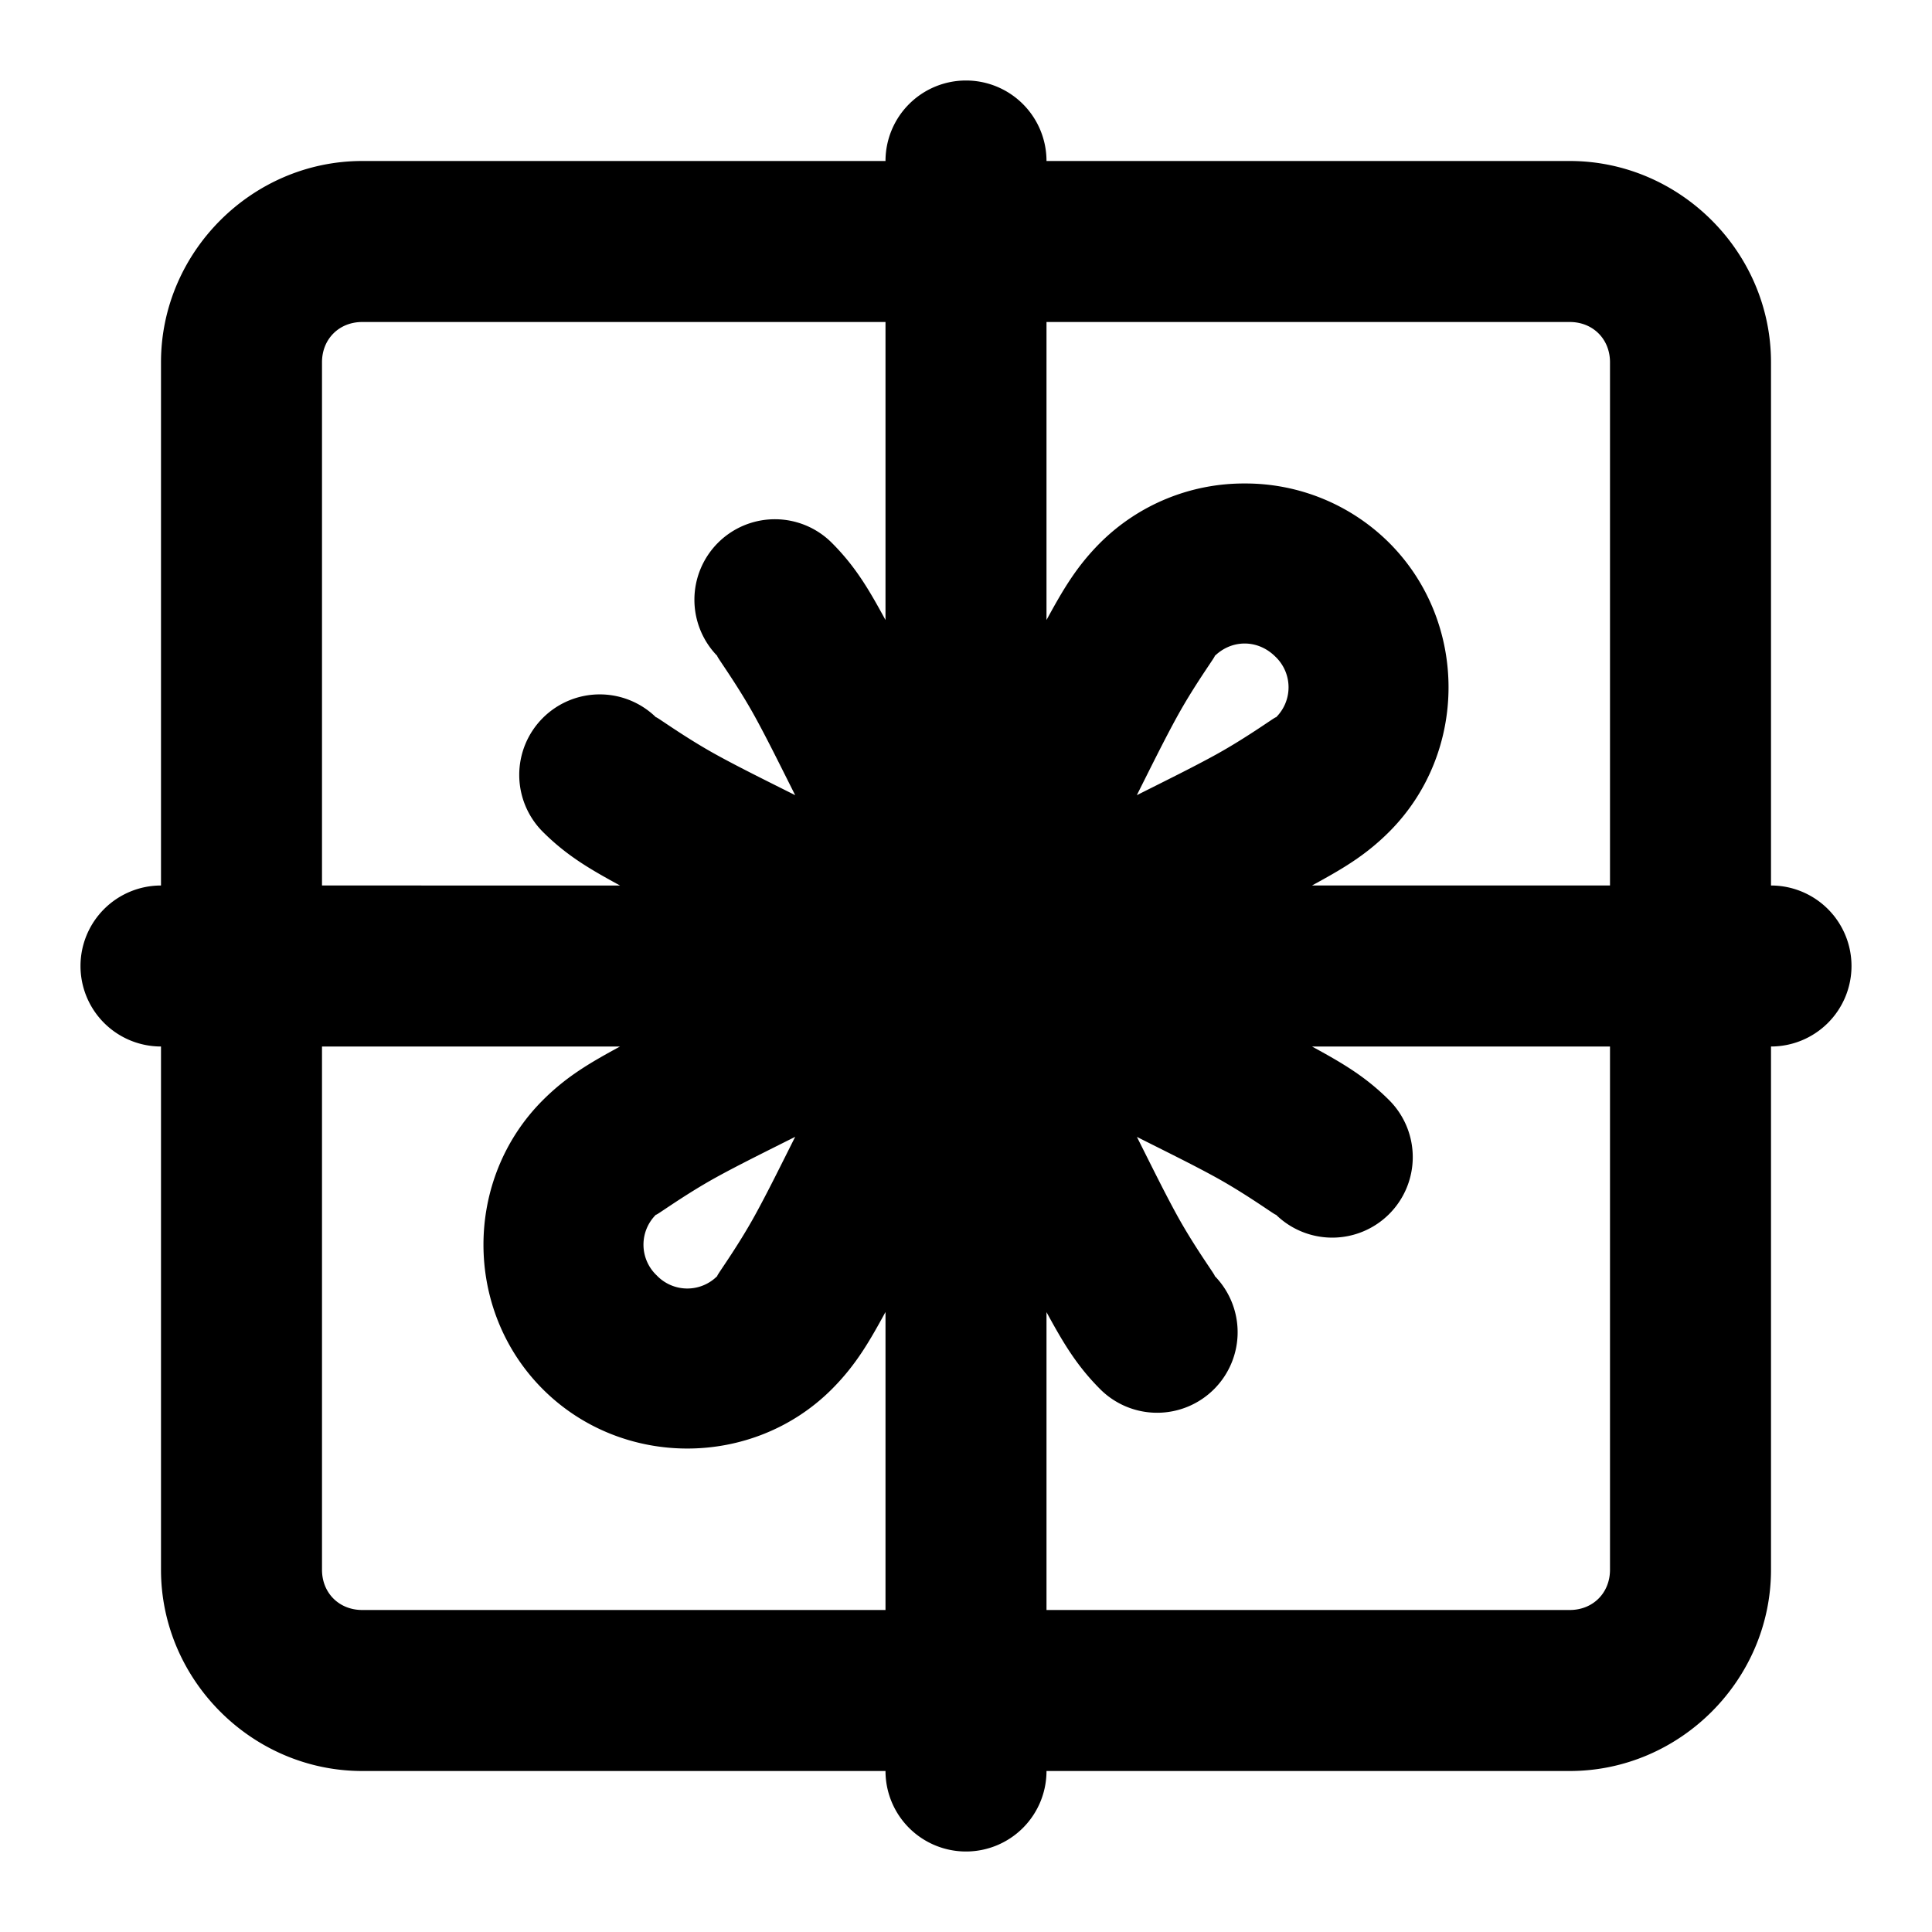 <svg xmlns="http://www.w3.org/2000/svg" width="48" height="48" viewBox="0 0 48 48"><path d="M24 2a2 2 0 0 0-2 2H9C6.262 4 4 6.262 4 9v13a2 2 0 0 0-2 2 2 2 0 0 0 2 2v13c0 2.738 2.262 5 5 5h13a2 2 0 0 0 2 2 2 2 0 0 0 2-2h13c2.738 0 5-2.262 5-5V26a2 2 0 0 0 2-2 2 2 0 0 0-2-2V9c0-2.738-2.262-5-5-5H26a2 2 0 0 0-2-2zM9 8h13v7.404c-.397-.727-.73-1.314-1.334-1.918a2 2 0 0 0-2.828 0 2 2 0 0 0 0 2.828c-.126-.126.438.621.912 1.48.312.566.663 1.28 1.006 1.962-.683-.343-1.396-.694-1.961-1.006-.86-.474-1.607-1.038-1.48-.912a2 2 0 0 0-2.829 0 2 2 0 0 0 0 2.828c.604.603 1.191.937 1.918 1.334H8V9c0-.576.424-1 1-1zm17 0h13c.576 0 1 .424 1 1v13h-7.404c.727-.397 1.314-.73 1.918-1.334 1.966-1.966 1.966-5.214 0-7.18a5.06 5.06 0 0 0-3.59-1.474 5.06 5.06 0 0 0-3.59 1.474c-.603.604-.937 1.191-1.334 1.918zm4.924 7.988c.271 0 .543.108.762.326a1.05 1.05 0 0 1 0 1.524c.126-.126-.621.438-1.48.912-.566.312-1.28.663-1.962 1.006.343-.683.694-1.396 1.006-1.961.474-.86 1.038-1.607.912-1.48.219-.22.49-.327.762-.327zM8 26h7.404c-.727.397-1.314.73-1.918 1.334-1.966 1.966-1.966 5.214 0 7.18s5.214 1.966 7.18 0c.603-.604.937-1.191 1.334-1.918V40H9c-.576 0-1-.424-1-1zm24.596 0H40v13c0 .576-.424 1-1 1H26v-7.4c.396.725.732 1.311 1.334 1.914a2 2 0 0 0 2.828 0 2 2 0 0 0 0-2.83c.127.126-.438-.62-.912-1.479-.311-.564-.661-1.277-1.004-1.959.681.343 1.395.693 1.96 1.004.859.474 1.604 1.038 1.478.912a2 2 0 0 0 2.83 0 2 2 0 0 0 0-2.828c-.604-.603-1.191-.937-1.918-1.334zm-12.84 2.244c-.343.683-.694 1.396-1.006 1.961-.474.86-1.038 1.607-.912 1.48a1.05 1.05 0 0 1-1.524 0 1.05 1.05 0 0 1 0-1.523c-.126.126.621-.438 1.48-.912.566-.312 1.28-.663 1.962-1.006z"/></svg>